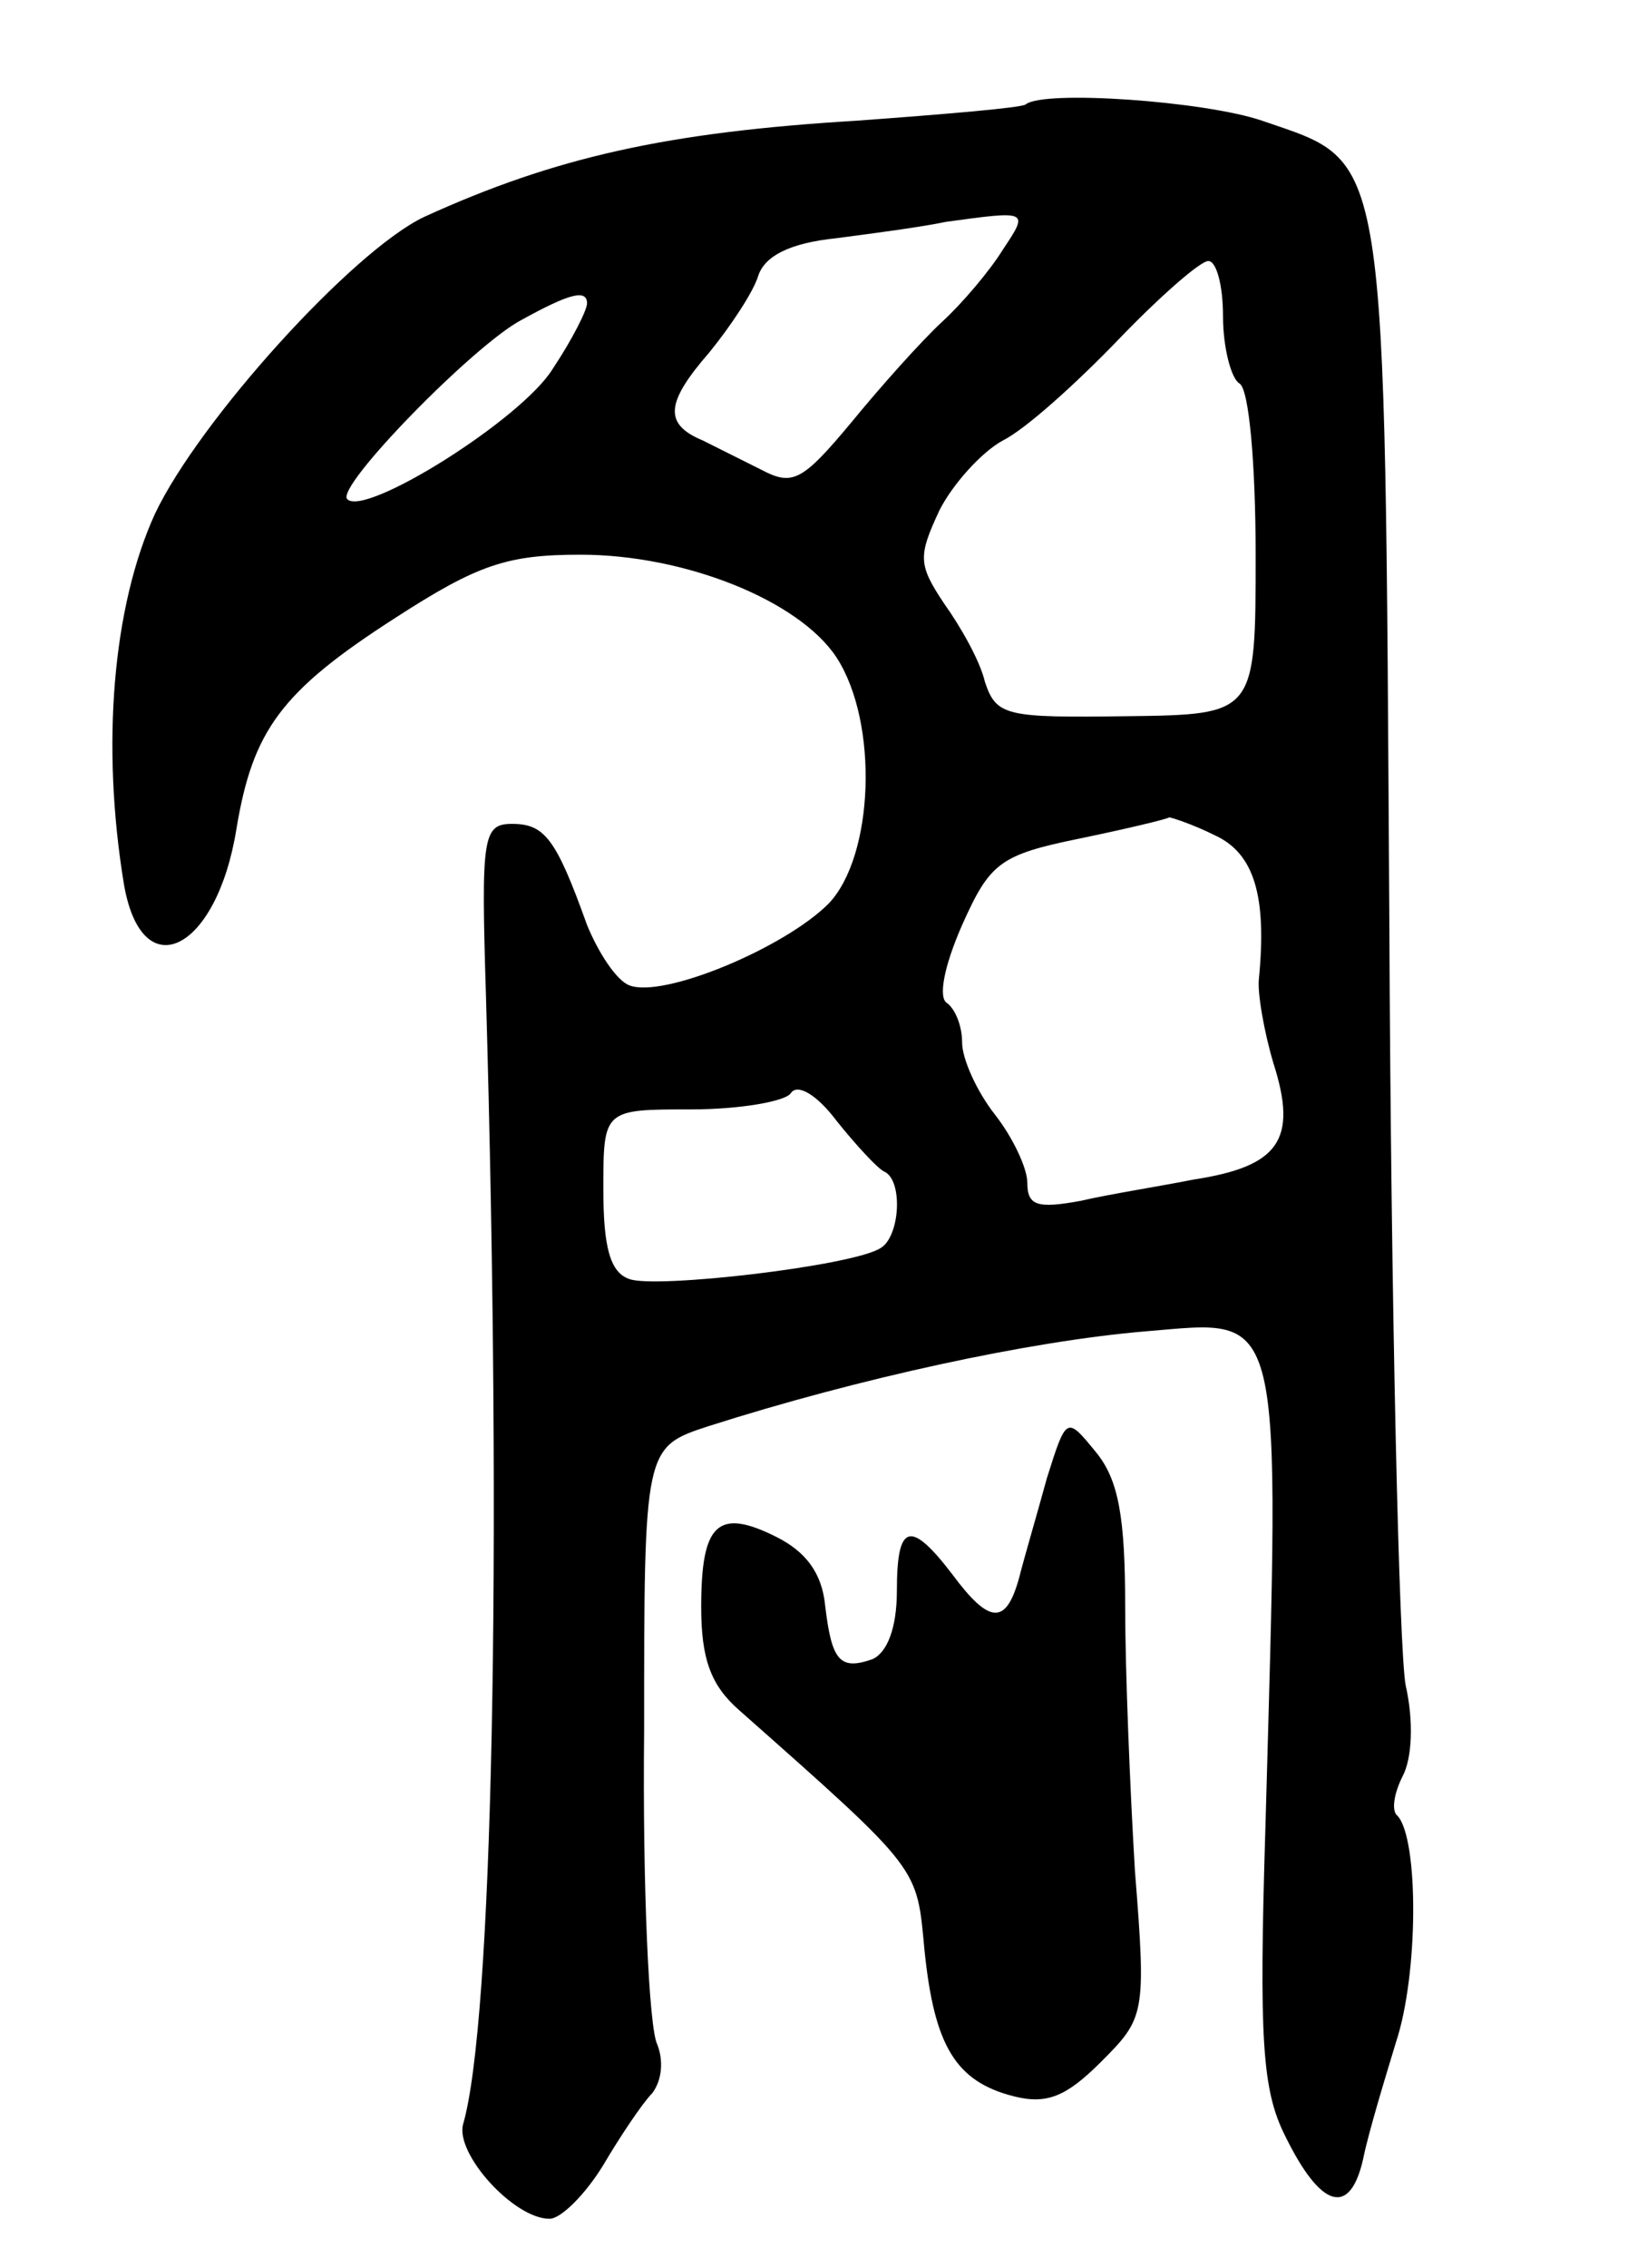 <svg version="1.0" xmlns="http://www.w3.org/2000/svg"
 width="101pt" height="139pt" viewBox="0 0 101 139"
 preserveAspectRatio="xMidYMid meet">
<g transform="translate(0,139) scale(0.1,-0.1)"
fill="#000000" stroke="none">
<path d="M629 1326 c-2 -2 -49 -6 -104 -10 -115 -7 -184 -22 -265 -59 -44 -21
-138 -125 -165 -182 -26 -57 -33 -142 -19 -227 11 -64 57 -41 69 34 10 60 27
84 97 129 51 33 69 39 114 39 64 0 134 -28 157 -63 26 -40 23 -122 -5 -151
-27 -27 -101 -58 -122 -50 -8 3 -19 20 -26 37 -19 53 -26 62 -46 62 -18 0 -19
-8 -16 -105 10 -347 4 -630 -14 -692 -5 -18 31 -58 53 -58 7 0 22 15 33 33 10
17 24 38 30 44 6 8 7 20 3 30 -5 10 -9 96 -8 192 0 174 0 174 40 187 91 29
196 52 268 58 85 7 82 19 73 -304 -4 -130 -2 -161 12 -189 22 -45 40 -50 48
-14 3 15 13 48 20 71 14 42 14 125 1 139 -4 3 -2 14 3 24 6 11 7 34 2 56 -4
21 -9 231 -10 467 -3 482 0 465 -78 492 -35 12 -134 19 -145 10z m-14 -89 c-8
-13 -25 -33 -37 -44 -13 -12 -38 -40 -56 -62 -30 -36 -36 -39 -55 -29 -12 6
-28 14 -36 18 -24 10 -23 23 4 54 13 16 27 37 30 47 4 12 19 20 48 23 23 3 53
7 67 10 51 7 51 7 35 -17z m135 -41 c0 -19 5 -38 10 -41 6 -3 10 -50 10 -105
0 -98 0 -98 -79 -99 -74 -1 -80 0 -87 21 -3 13 -15 34 -25 48 -16 24 -16 29
-3 57 8 16 26 36 39 43 14 7 45 35 71 62 25 26 50 48 55 48 5 0 9 -15 9 -34z
m-390 8 c0 -4 -9 -22 -21 -40 -19 -31 -115 -91 -126 -80 -8 7 78 95 107 110
29 16 40 19 40 10z m385 -326 c24 -11 32 -37 27 -88 -1 -8 3 -32 9 -52 15 -47
3 -63 -49 -71 -20 -4 -52 -9 -69 -13 -27 -5 -33 -3 -33 11 0 9 -9 28 -20 42
-11 14 -20 34 -20 44 0 10 -4 20 -9 24 -6 3 -2 23 9 48 17 38 23 43 72 53 29
6 54 12 55 13 1 0 14 -4 28 -11z m-203 -206 c12 -5 10 -40 -2 -47 -17 -11
-138 -25 -154 -19 -12 4 -16 20 -16 55 0 49 0 49 54 49 30 0 58 5 61 10 4 6
16 -1 28 -17 12 -15 25 -29 29 -31z"/>
<path d="M642 484 c-6 -22 -14 -49 -17 -61 -8 -29 -18 -29 -41 2 -26 34 -34
31 -34 -10 0 -23 -6 -38 -15 -42 -20 -7 -25 -1 -29 33 -2 20 -12 33 -30 42
-36 18 -46 8 -46 -43 0 -32 6 -48 23 -63 113 -100 109 -96 114 -148 6 -58 19
-80 55 -89 20 -5 32 0 53 21 27 27 28 29 21 117 -3 50 -6 123 -6 162 0 55 -4
78 -18 95 -18 22 -18 22 -30 -16z"/>
</g>
</svg>
